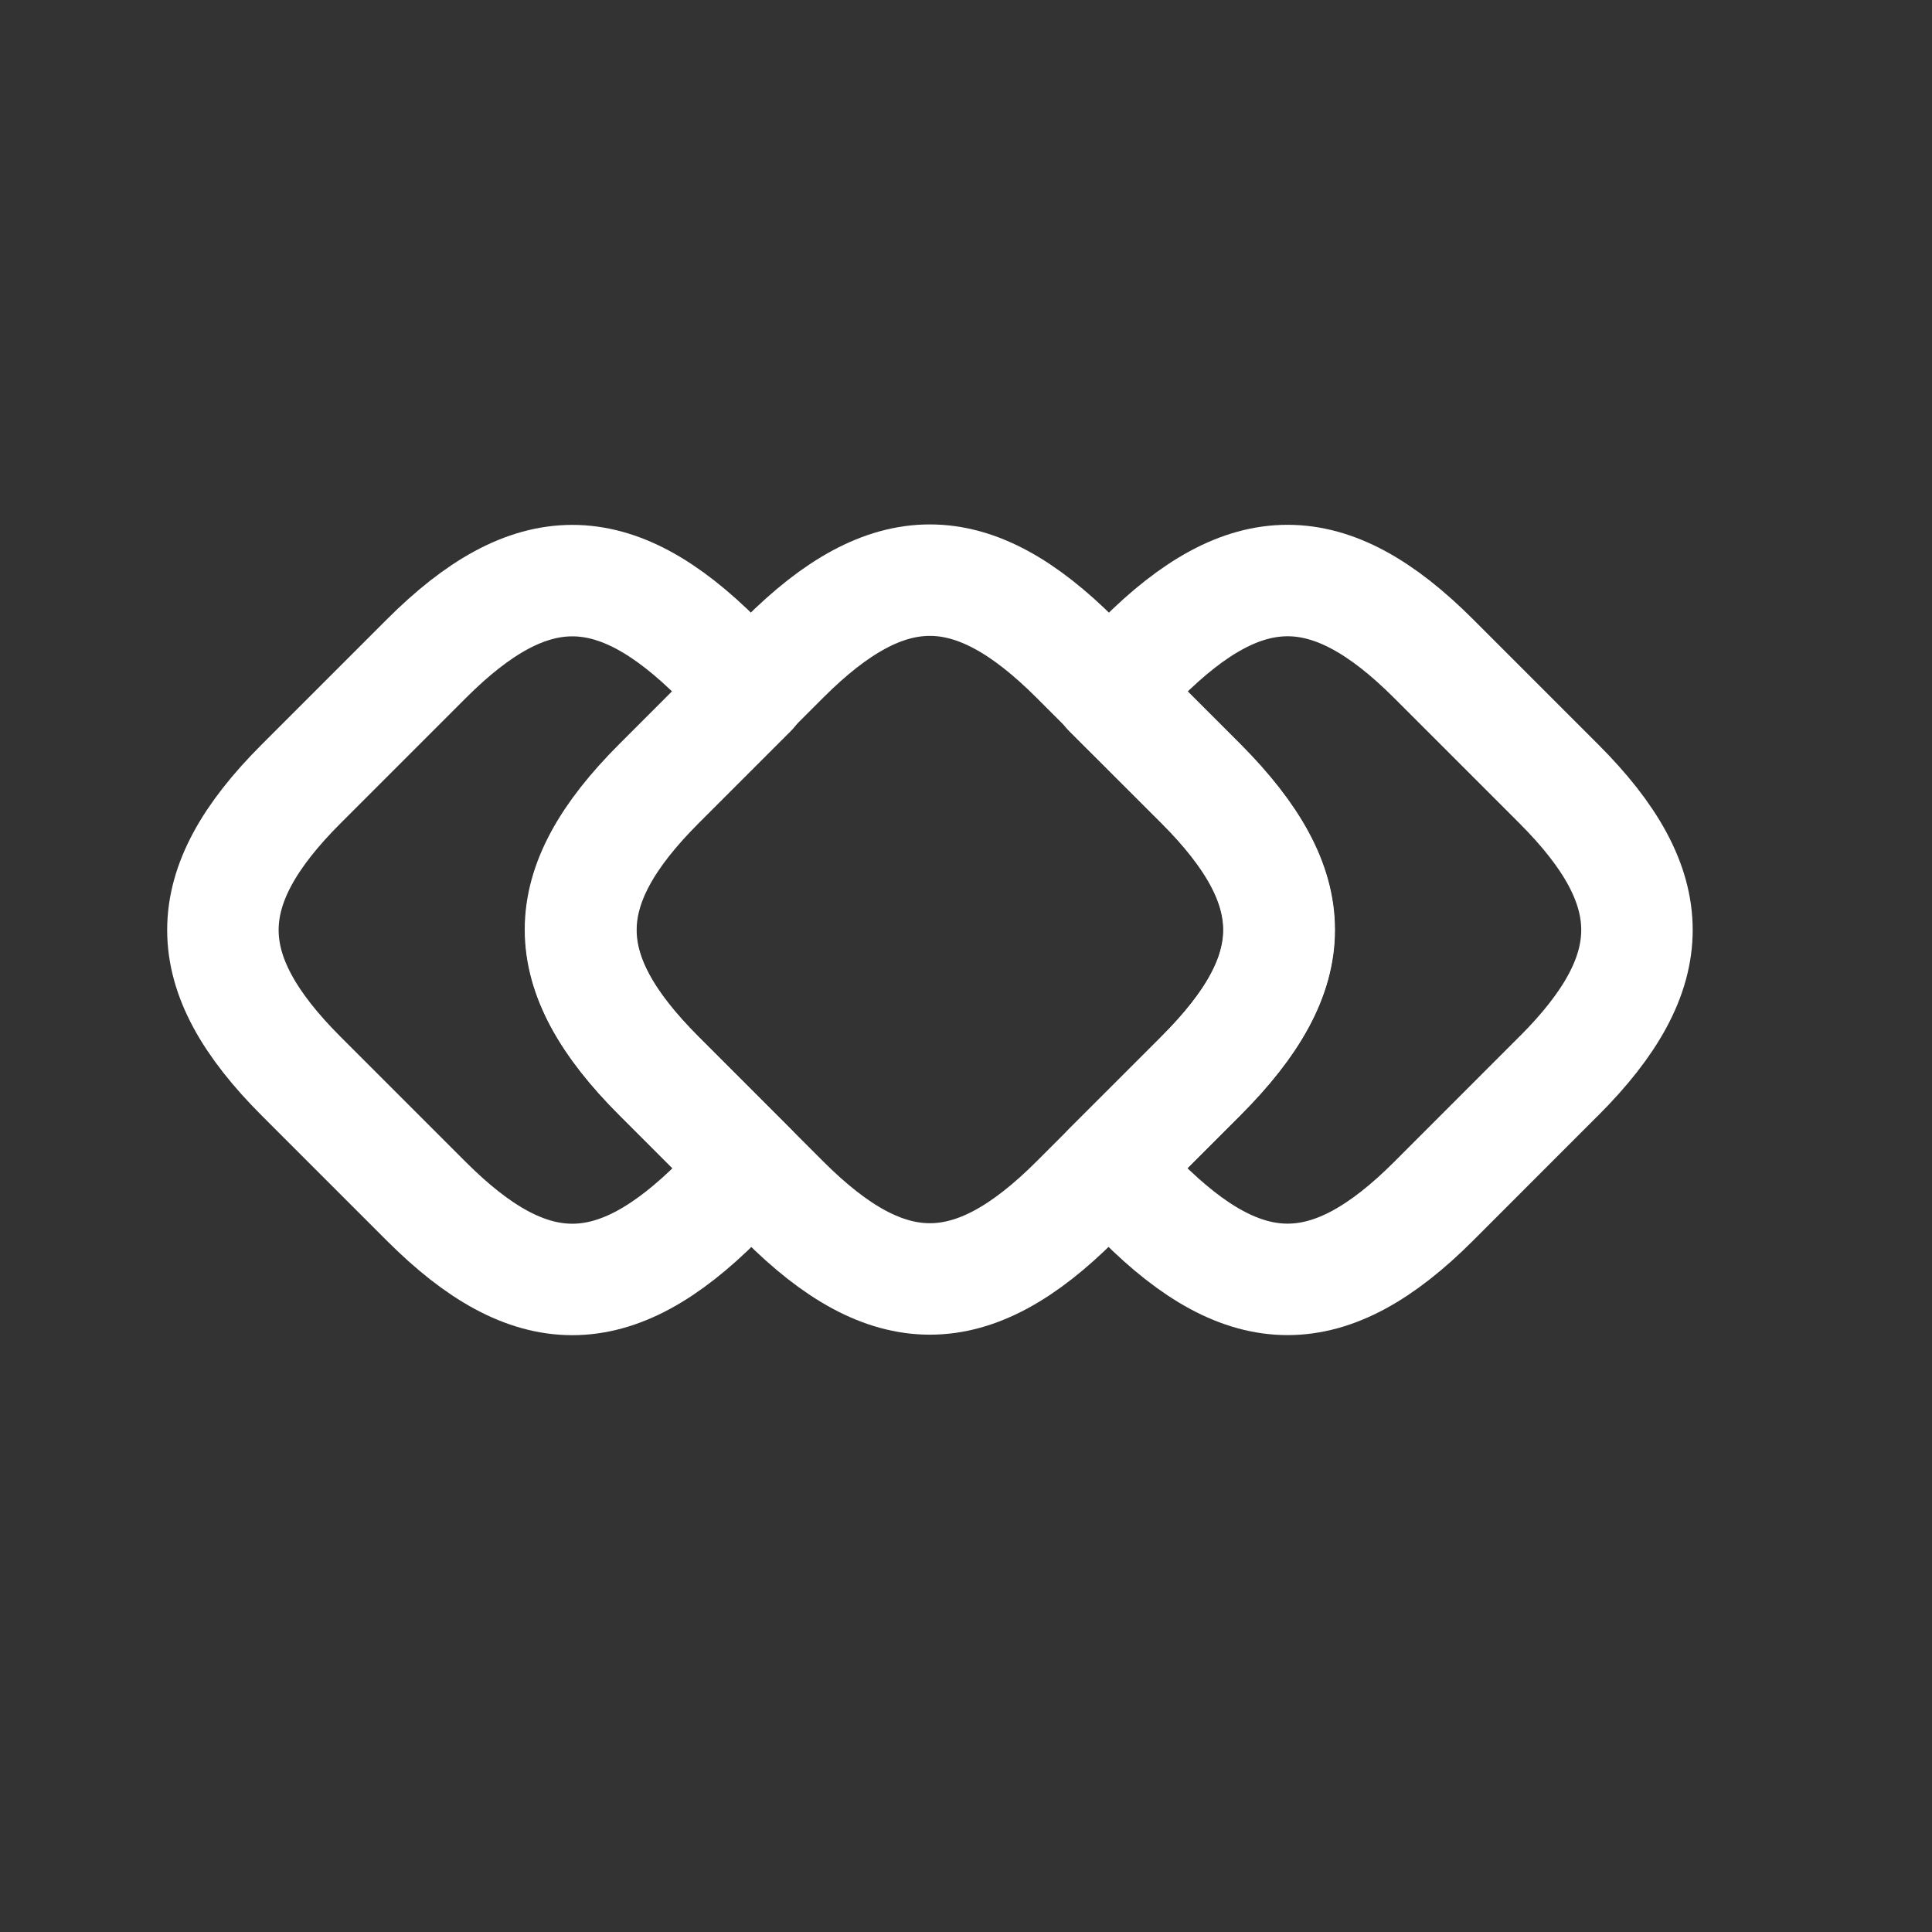 <svg width="26" height="26" viewBox="0 0 26 26" fill="none" xmlns="http://www.w3.org/2000/svg">
    <rect x="0" y="0" width="26" height="26" fill="#333333" stroke="none"/>
    <g clip-path="url(#np8hdn9jwa)" stroke="#fff" stroke-width="1.5" stroke-linecap="round" stroke-linejoin="round">
        <path d="M16.165 14.475 14.48 16.16c-1.403 1.402-2.53 1.402-3.932 0l-1.684-1.685c-1.403-1.402-1.403-2.529 0-3.931l1.684-1.685c1.402-1.402 2.529-1.402 3.931 0l1.685 1.685c1.402 1.413 1.402 2.529 0 3.931v0z"/>
        <path d="m20.978 14.48-1.684 1.685c-1.403 1.403-2.53 1.403-3.932 0l-.444-.443 1.242-1.241c1.402-1.403 1.402-2.53 0-3.932l-1.242-1.241.444-.443c1.402-1.403 2.529-1.403 3.932 0l1.684 1.684c1.402 1.403 1.402 2.529 0 3.932zM4.052 10.55l1.684-1.684c1.403-1.403 2.529-1.403 3.932 0l.443.443-1.241 1.241c-1.403 1.403-1.403 2.529 0 3.932l1.24 1.24-.442.444c-1.403 1.403-2.53 1.403-3.932 0l-1.684-1.684c-1.403-1.403-1.403-2.53 0-3.932z"/>
    </g>
    <defs>
        <clipPath id="np8hdn9jwa">
            <path fill="#fff" transform="rotate(45 6.257 15.106)" d="M0 0h17.698v17.698H0z"/>
        </clipPath>
    </defs>
</svg>
